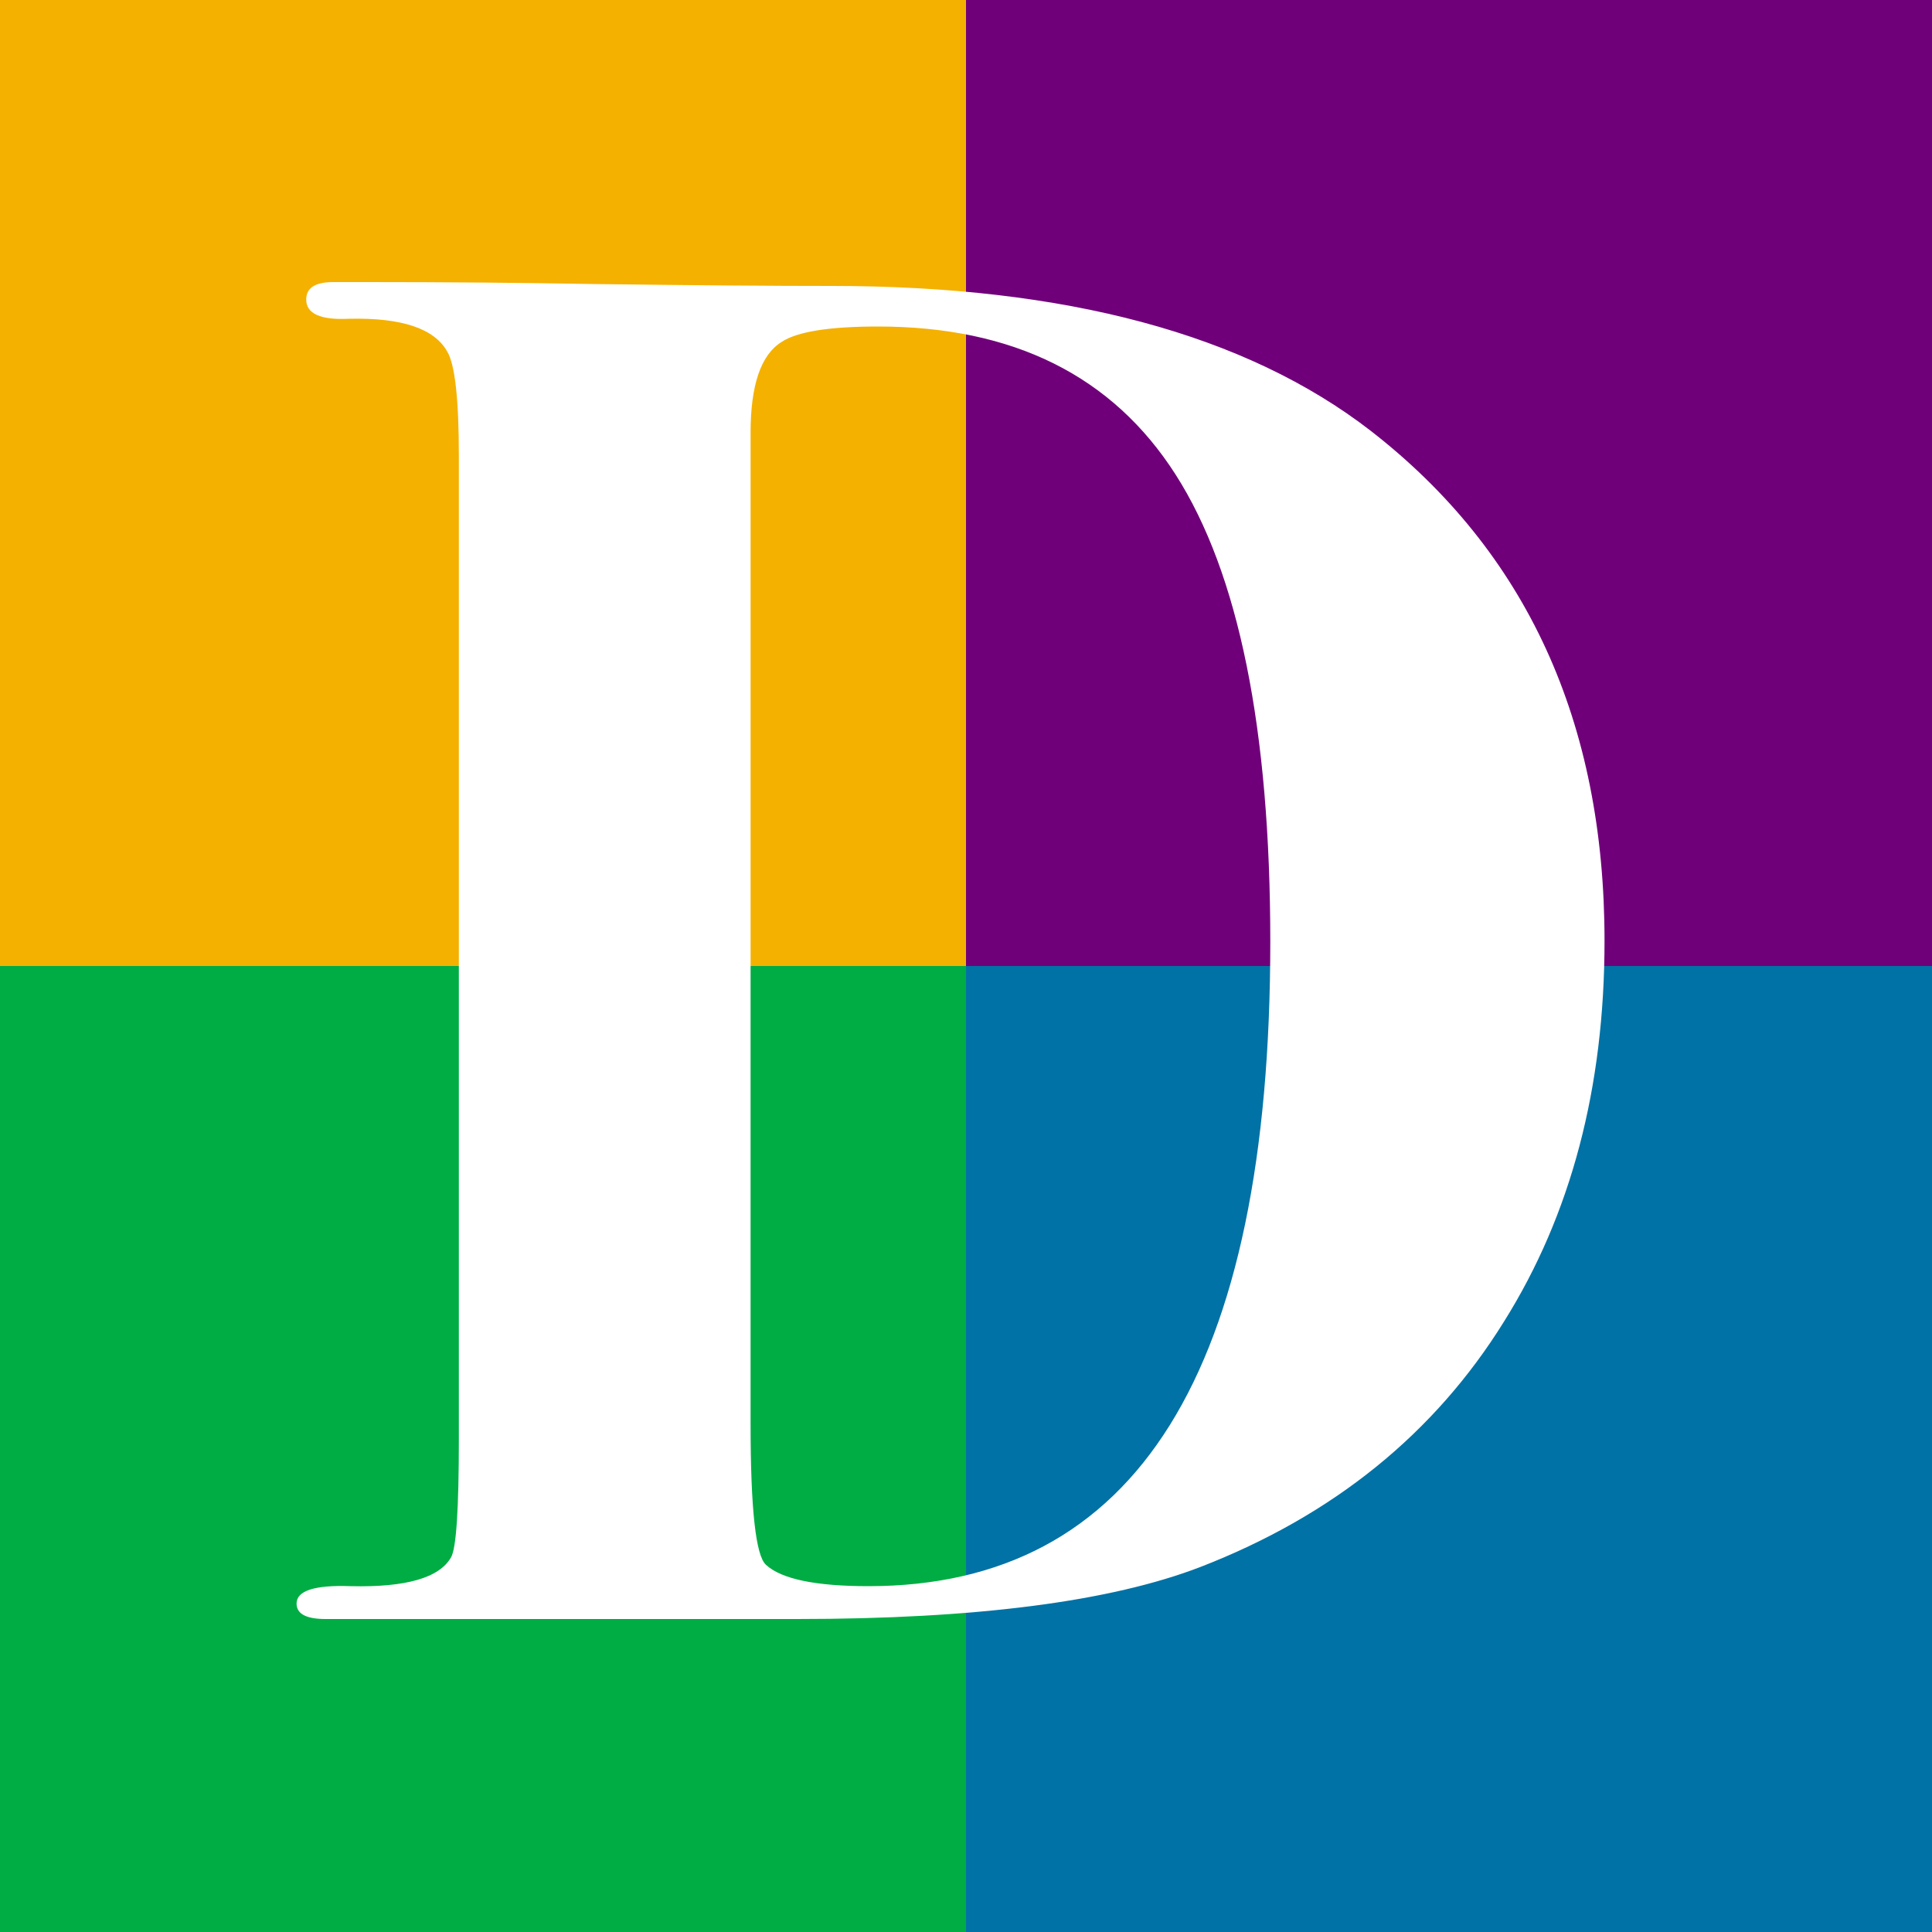 <svg xmlns="http://www.w3.org/2000/svg" viewBox="0 0 400 400"><rect x="0" y="0" width="400" height="400" fill="#808080" stroke="none"/><title>favicon</title><rect width="200" height="200" fill="#f4b100"/><rect x="200" width="200" height="200" fill="#70007a"/><rect x="200" y="200" width="200" height="200" fill="#0072a5"/><rect y="200" width="200" height="200" fill="#00ad44"/><path d="M332.2,194.8q0,45.6-20.8,78.8-21.6,34.8-62.8,50.8-28,10.8-83.6,10.8H67.4c-4,0-6-1.06-6-3.2q0-4,11.2-3.6,17.2.41,20.8-6Q95,319.61,95,298V94.4q0-17.59-2.4-21.6-4-7.2-20.4-6.8-8.81.41-8.8-4,0-3.6,5.6-3.6h7.2q24,0,46.4.4,32,.41,49.6.4,72.8,0,111.6,30Q332.21,126.81,332.2,194.8ZM263,195q0-66.09-19.6-96.74T181.8,67.6q-15.2,0-20,3.21-6.41,4-6.4,18.82V294.75q0,26.44,3.2,29.24,4.8,4.41,21.2,4.41Q263,328.4,263,195Z" fill="#fff"/></svg>